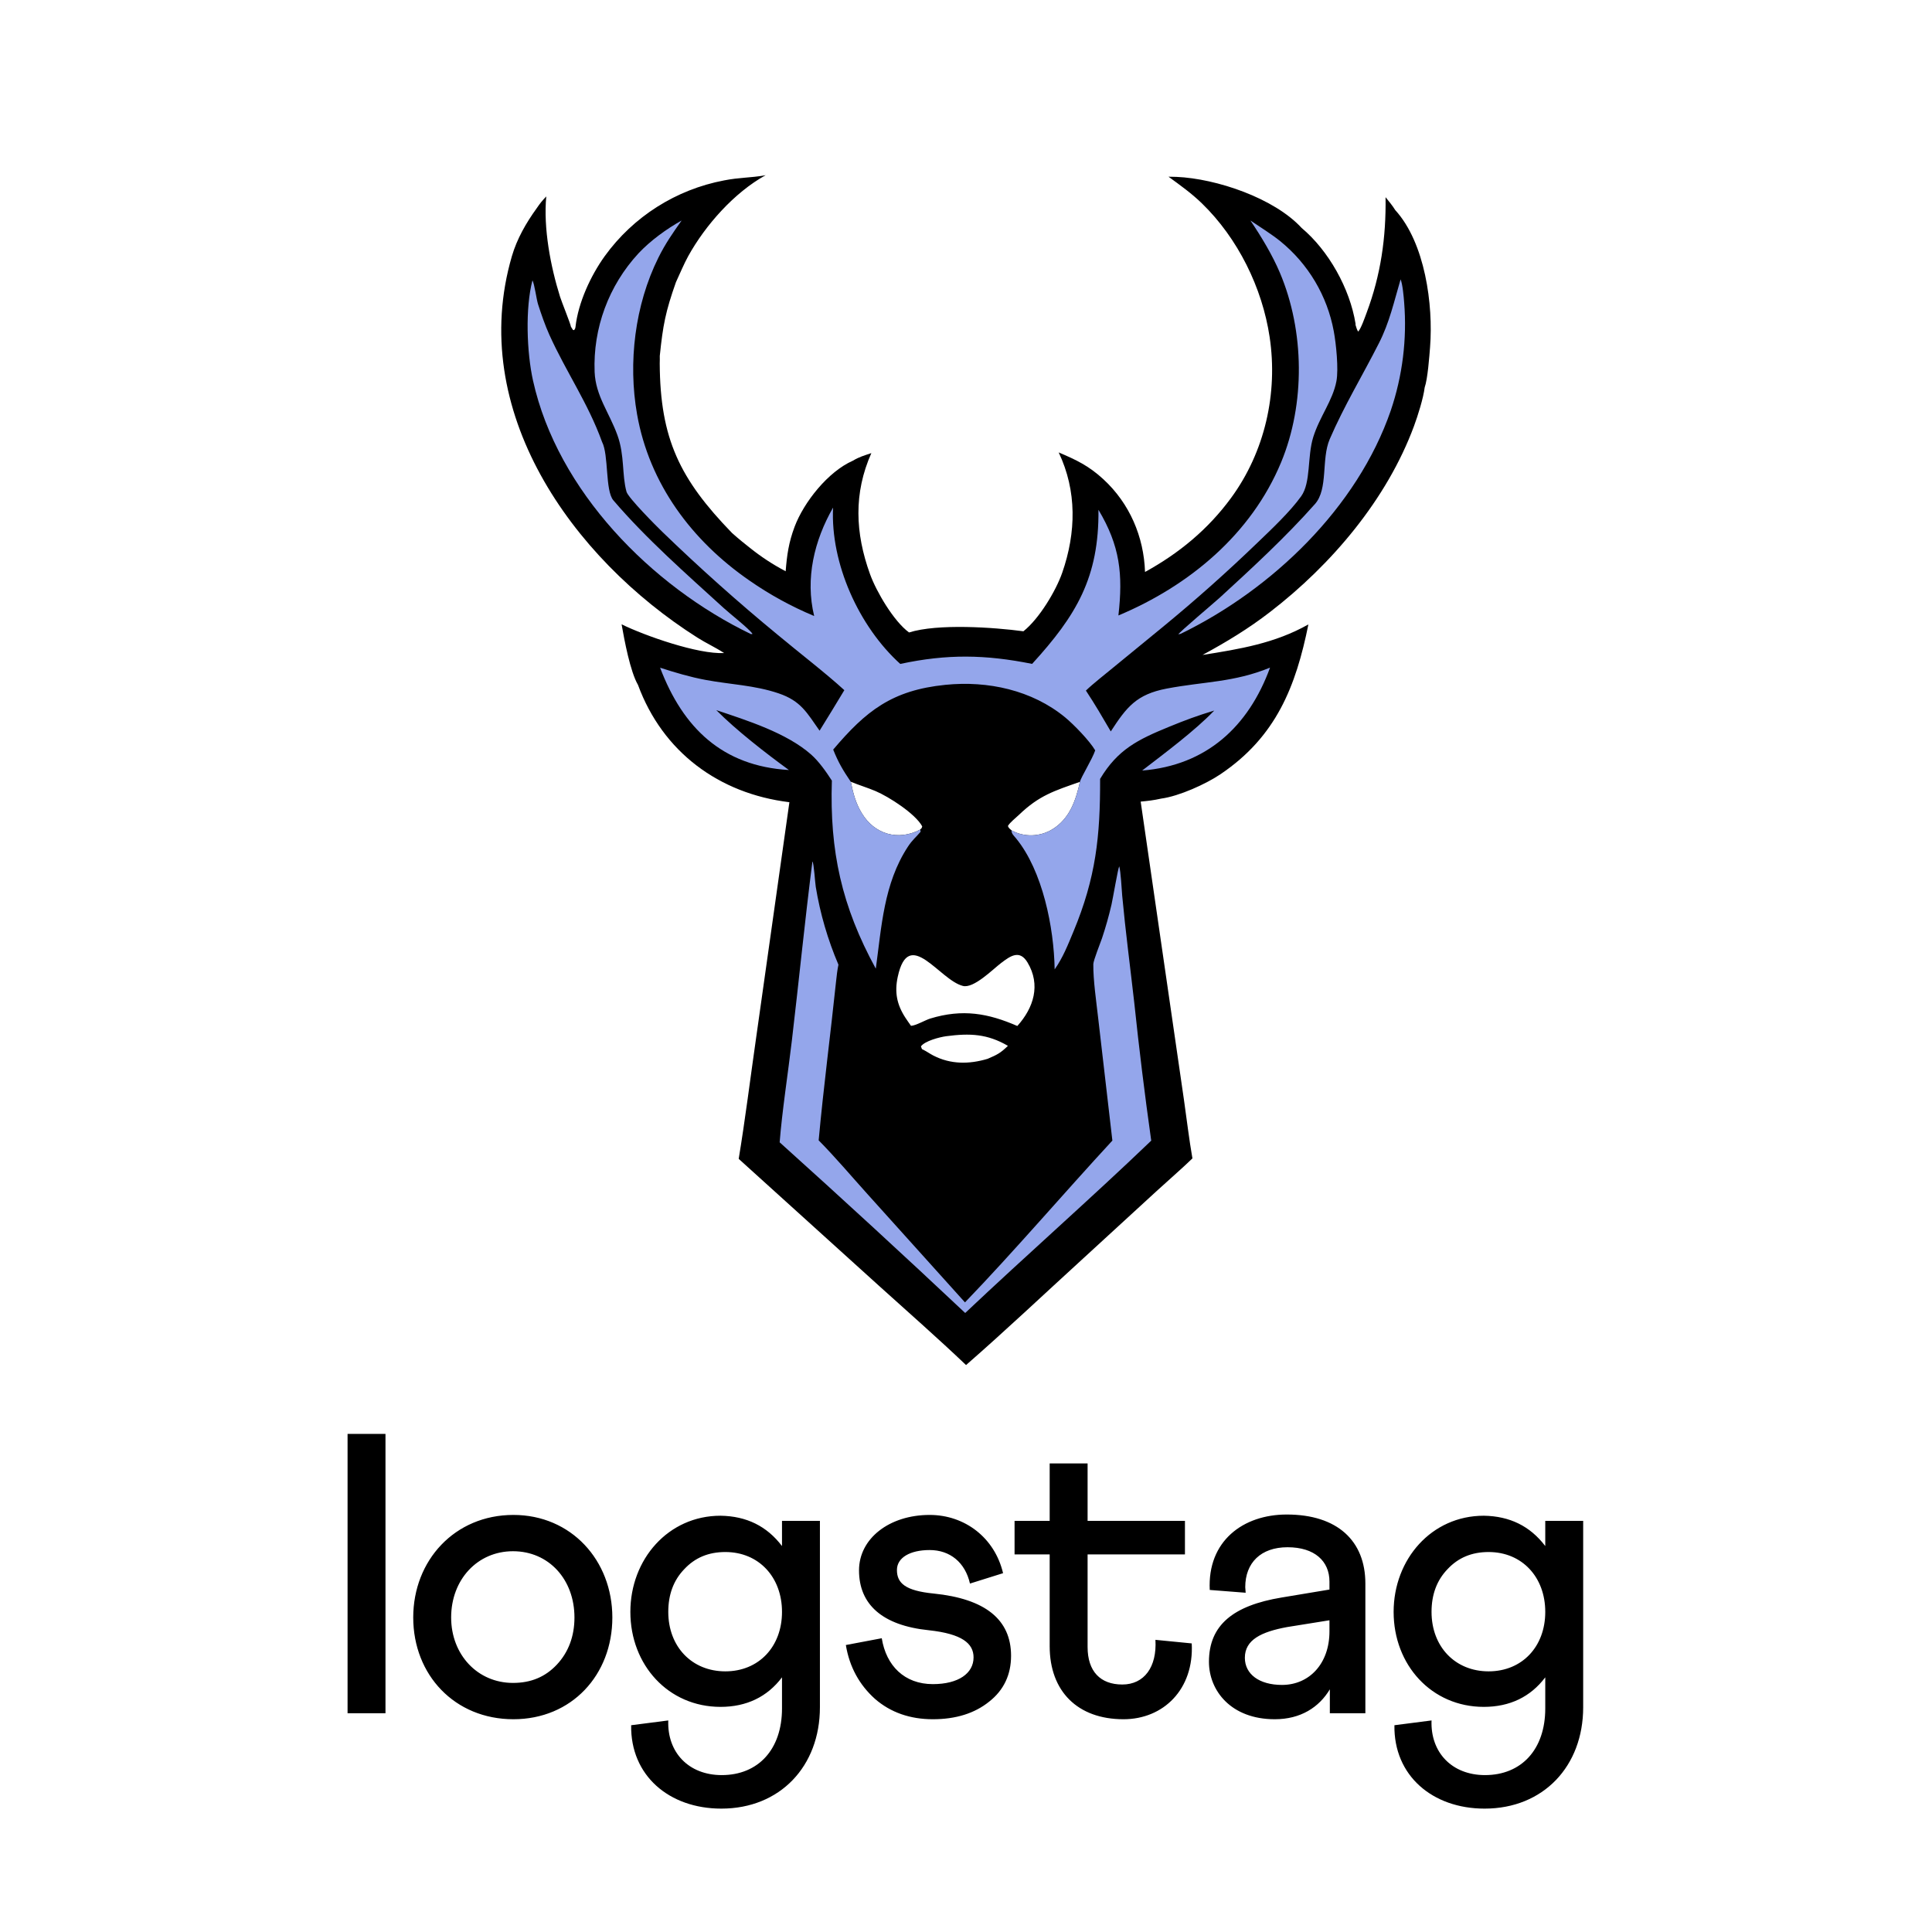 <svg width="80" height="80" viewBox="0 0 80 80" fill="none" xmlns="http://www.w3.org/2000/svg">
<rect x="0" y="0" width="80" height="80" fill="#808080" stroke="none"/>
<rect x="0.907" y="0.907" width="78.186" height="78.186" fill="white"/>
<rect x="0.907" y="0.907" width="78.186" height="78.186" stroke="white" stroke-width="1.814"/>
<g clip-path="url(#clip0_79_4110)">
<rect x="33.576" y="29.817" width="13.283" height="8.595" rx="4.298" fill="white"/>
<path d="M23.642 13.531L23.727 13.664L23.775 13.669C23.809 13.616 23.823 13.6 23.83 13.535C23.944 12.531 24.453 11.426 25.04 10.607C26.222 8.97 27.992 7.847 29.984 7.47C30.598 7.348 31.086 7.363 31.65 7.264L31.704 7.254C30.402 7.974 29.207 9.324 28.496 10.609C28.329 10.911 28.14 11.358 27.989 11.685C27.559 12.903 27.451 13.459 27.32 14.74C27.32 14.822 27.324 14.972 27.318 15.048C27.334 18.17 28.147 19.836 30.308 22.066C30.584 22.316 30.889 22.556 31.052 22.685C31.513 23.055 32.009 23.38 32.533 23.655C32.584 22.981 32.661 22.455 32.902 21.813C33.287 20.789 34.291 19.527 35.313 19.078C35.585 18.915 35.783 18.863 36.081 18.762C35.343 20.422 35.409 22.066 36.026 23.774C36.289 24.501 37.007 25.725 37.642 26.189C38.828 25.814 41.153 25.975 42.377 26.14C43.02 25.632 43.719 24.479 43.986 23.711C44.562 22.051 44.598 20.332 43.838 18.734C44.576 19.047 45.089 19.291 45.693 19.849C46.775 20.847 47.365 22.225 47.413 23.684C48.82 22.911 50.018 21.924 50.974 20.621C52.375 18.711 52.922 16.284 52.573 13.957C52.267 11.912 51.258 9.865 49.764 8.417C49.337 8.003 48.866 7.667 48.385 7.317C48.495 7.317 48.605 7.32 48.715 7.324C50.374 7.396 52.761 8.203 53.898 9.439C55.011 10.372 55.895 11.945 56.13 13.403C56.13 13.42 56.13 13.438 56.13 13.455C56.165 13.571 56.177 13.621 56.235 13.73C56.35 13.633 56.53 13.107 56.589 12.951C57.176 11.384 57.397 9.829 57.373 8.165C57.512 8.339 57.658 8.51 57.774 8.699C59.009 10.053 59.353 12.617 59.216 14.374C59.187 14.752 59.117 15.694 58.993 16.043C58.937 16.49 58.715 17.197 58.553 17.636C57.43 20.677 55.135 23.383 52.584 25.346C51.688 26.037 50.782 26.584 49.795 27.12C51.332 26.876 52.794 26.639 54.178 25.855C53.658 28.425 52.845 30.502 50.538 32.058C49.923 32.472 48.825 32.967 48.083 33.068C47.759 33.139 47.565 33.161 47.233 33.193L49.027 45.556C49.141 46.347 49.238 47.184 49.376 47.967C48.919 48.408 48.373 48.878 47.9 49.313L44.841 52.12C43.245 53.576 41.624 55.109 40.002 56.524C38.838 55.415 37.636 54.361 36.443 53.284L30.588 47.986C30.851 46.402 31.075 44.606 31.305 43.005L32.687 33.218C29.769 32.862 27.44 31.137 26.418 28.361C26.094 27.804 25.854 26.506 25.739 25.852C26.708 26.326 28.904 27.099 29.983 27.041C29.63 26.809 29.238 26.631 28.88 26.404C23.666 23.1 19.332 16.993 21.196 10.608C21.407 9.887 21.784 9.231 22.223 8.624C22.373 8.406 22.438 8.326 22.62 8.133C22.496 9.447 22.795 11.026 23.191 12.289C23.256 12.497 23.626 13.411 23.642 13.531ZM39.871 40.825C38.895 40.58 37.629 38.343 37.174 40.447C37.036 41.083 37.135 41.593 37.487 42.136C37.563 42.252 37.642 42.365 37.723 42.477C37.917 42.471 38.317 42.238 38.519 42.176C39.858 41.767 40.916 41.957 42.125 42.484C42.803 41.732 43.103 40.781 42.548 39.855C42.217 39.302 41.827 39.594 41.455 39.875C41.11 40.136 40.321 40.941 39.871 40.825ZM38.103 34.351C38.174 34.279 38.156 34.312 38.187 34.218C37.905 33.696 36.808 32.992 36.255 32.757C35.926 32.618 35.562 32.508 35.229 32.371C35.328 32.846 35.429 33.252 35.685 33.673C36.214 34.547 37.188 34.832 38.103 34.351ZM44.719 32.374C43.657 32.747 43.03 32.935 42.191 33.743C42.059 33.87 41.82 34.053 41.735 34.203C41.767 34.292 41.815 34.32 41.888 34.386C42.415 34.676 43.066 34.651 43.578 34.338C44.292 33.902 44.548 33.14 44.719 32.374ZM40.894 43.844C41.295 43.672 41.426 43.607 41.736 43.306C40.882 42.809 40.164 42.778 39.183 42.907C38.906 42.944 38.295 43.103 38.134 43.328L38.176 43.441L38.232 43.468C38.371 43.537 38.501 43.632 38.65 43.709C39.366 44.076 40.127 44.073 40.894 43.844Z" fill="black"/>
<path d="M34.962 28.578C34.212 27.888 33.008 26.961 32.202 26.286C30.551 24.927 28.955 23.502 27.419 22.016C27.186 21.792 26.011 20.612 25.942 20.362C25.747 19.66 25.871 18.863 25.567 18.022C25.225 17.075 24.665 16.398 24.622 15.403C24.551 13.592 25.203 11.827 26.437 10.492C26.933 9.963 27.591 9.486 28.225 9.13C27.855 9.653 27.55 10.089 27.261 10.672C26.289 12.63 26.001 15.011 26.38 17.157C26.888 20.037 28.649 22.392 31.03 24.037C31.869 24.621 32.768 25.114 33.713 25.508C33.335 23.956 33.717 22.379 34.496 21.018C34.383 23.324 35.563 25.943 37.278 27.492C39.217 27.075 40.802 27.101 42.738 27.49C44.572 25.48 45.51 23.913 45.485 21.11C46.379 22.606 46.504 23.775 46.311 25.485C49.237 24.259 51.812 22.124 53.049 19.141C54.051 16.725 54.019 13.705 52.998 11.295C52.686 10.558 52.227 9.797 51.776 9.13C52.147 9.379 52.683 9.718 53.009 9.984C54.172 10.926 54.959 12.25 55.229 13.717C55.324 14.22 55.434 15.286 55.338 15.786C55.185 16.59 54.642 17.254 54.378 18.102C54.125 18.915 54.289 19.979 53.877 20.552C53.422 21.187 52.65 21.915 52.082 22.46C50.818 23.678 49.507 24.846 48.15 25.96L46.086 27.651C45.765 27.916 45.256 28.314 44.965 28.595C45.352 29.183 45.641 29.68 45.995 30.287C46.651 29.276 47.058 28.751 48.314 28.512C49.871 28.216 51.08 28.262 52.59 27.645C51.695 30.096 49.948 31.694 47.294 31.907C48.233 31.183 49.477 30.26 50.28 29.422C49.571 29.637 49.078 29.82 48.394 30.101C47.114 30.626 46.283 31.034 45.553 32.252C45.56 34.628 45.38 36.339 44.448 38.577C44.219 39.128 44.017 39.645 43.671 40.14C43.643 38.41 43.174 36.065 42.076 34.719C41.986 34.608 41.873 34.515 41.888 34.386C42.415 34.676 43.066 34.651 43.578 34.339C44.292 33.902 44.548 33.14 44.719 32.374C44.752 32.196 45.233 31.431 45.35 31.071C45.115 30.671 44.46 29.997 44.104 29.704C42.73 28.574 40.902 28.181 39.152 28.357C36.93 28.58 35.854 29.442 34.501 31.039C34.714 31.573 34.904 31.892 35.229 32.371C35.328 32.846 35.429 33.252 35.685 33.673C36.214 34.547 37.188 34.832 38.103 34.351L38.122 34.438C37.914 34.687 37.788 34.765 37.593 35.062C36.59 36.592 36.503 38.389 36.265 40.111C34.852 37.526 34.351 35.249 34.446 32.324C34.21 31.958 33.912 31.531 33.583 31.24C32.568 30.346 30.93 29.83 29.66 29.405C30.486 30.237 31.7 31.18 32.667 31.885C29.913 31.723 28.279 30.14 27.333 27.648C27.955 27.849 28.573 28.034 29.218 28.154C30.241 28.345 31.244 28.372 32.24 28.71C33.168 29.025 33.413 29.515 33.937 30.256C34.283 29.699 34.624 29.14 34.962 28.578Z" fill="#94A6EB"/>
<path d="M33.641 35.671C33.703 35.739 33.748 36.54 33.779 36.724C33.961 37.832 34.277 38.914 34.718 39.946C34.672 40.158 34.644 40.409 34.621 40.626C34.391 42.823 34.1 45.02 33.899 47.219C34.564 47.89 35.268 48.721 35.905 49.428L39.958 53.929C41.995 51.814 44.047 49.409 46.061 47.229L45.473 42.157C45.398 41.489 45.264 40.583 45.272 39.922C45.274 39.77 45.564 39.048 45.631 38.853C45.785 38.393 45.917 37.925 46.026 37.452C46.081 37.212 46.296 35.944 46.345 35.872C46.409 36.09 46.445 36.812 46.468 37.088C46.602 38.541 46.801 40.053 46.966 41.507C47.167 43.419 47.401 45.328 47.67 47.232C45.157 49.64 42.498 51.976 39.967 54.368C37.432 51.984 34.871 49.629 32.284 47.301C32.381 46.044 32.639 44.366 32.79 43.084C33.08 40.626 33.327 38.12 33.641 35.671Z" fill="#94A6EB"/>
<path d="M57.996 11.567C58.081 11.778 58.125 12.29 58.143 12.524C58.265 14.039 58.076 15.564 57.587 17.005C56.2 21.025 52.679 24.402 48.891 26.244L48.793 26.267C48.822 26.183 50.282 24.954 50.514 24.742C51.859 23.508 53.239 22.237 54.449 20.872C55.006 20.243 54.705 19.011 55.061 18.184C55.651 16.814 56.419 15.55 57.093 14.221C57.54 13.348 57.722 12.491 57.996 11.567Z" fill="#94A6EB"/>
<path d="M22.048 11.608C22.135 11.772 22.21 12.381 22.281 12.604C22.411 13.008 22.572 13.473 22.746 13.859C23.441 15.399 24.349 16.691 24.929 18.296C25.212 18.838 25.054 20.314 25.398 20.717C26.76 22.312 28.419 23.766 29.969 25.179C30.251 25.436 31.025 26.041 31.161 26.249L31.098 26.258C26.966 24.269 23.084 20.322 22.072 15.764C21.81 14.589 21.746 12.754 22.048 11.608Z" fill="#94A6EB"/>
</g>
<path d="M14.392 70.942V59.375H15.962V70.942H14.392ZM21.259 62.73C23.654 62.73 25.356 64.613 25.356 66.976C25.356 69.356 23.671 71.19 21.259 71.19C18.829 71.19 17.111 69.356 17.111 66.976C17.111 64.613 18.829 62.73 21.259 62.73ZM21.242 69.686C21.985 69.686 22.58 69.438 23.06 68.926C23.539 68.414 23.787 67.753 23.787 66.976C23.787 65.406 22.729 64.233 21.242 64.233C19.771 64.233 18.681 65.406 18.681 66.976C18.681 68.513 19.771 69.686 21.242 69.686ZM29.836 62.763C30.91 62.779 31.753 63.192 32.381 64.019V62.977H33.951V70.694C33.951 73.14 32.298 74.891 29.869 74.891C27.705 74.891 26.102 73.52 26.135 71.438L27.672 71.24C27.622 72.561 28.514 73.503 29.886 73.503C31.39 73.503 32.381 72.446 32.381 70.744V69.455C31.77 70.265 30.91 70.678 29.836 70.678C27.672 70.678 26.102 68.943 26.102 66.745C26.102 64.564 27.672 62.763 29.836 62.763ZM30.035 69.207C31.422 69.207 32.381 68.183 32.381 66.745C32.381 65.307 31.422 64.266 30.035 64.266C29.34 64.266 28.779 64.498 28.333 64.977C27.886 65.44 27.672 66.034 27.672 66.745C27.672 68.183 28.646 69.207 30.035 69.207ZM35.025 68.117L36.512 67.836C36.694 68.976 37.454 69.736 38.627 69.736C39.685 69.736 40.313 69.29 40.313 68.629C40.313 68.05 39.834 67.654 38.462 67.505C36.529 67.307 35.57 66.431 35.57 65.026C35.57 63.705 36.826 62.73 38.495 62.73C39.949 62.73 41.188 63.672 41.535 65.142L40.164 65.572C39.966 64.696 39.338 64.184 38.495 64.184C37.685 64.184 37.14 64.498 37.14 65.01C37.14 65.555 37.487 65.869 38.66 65.985C40.792 66.2 41.866 67.059 41.866 68.563C41.866 69.339 41.569 69.984 40.957 70.463C40.362 70.942 39.586 71.19 38.627 71.19C37.685 71.19 36.876 70.909 36.231 70.347C35.587 69.769 35.174 69.025 35.025 68.117ZM42.011 64.365V62.977H43.465V60.598H45.035V62.977H49.066V64.365H45.035V68.199C45.035 69.207 45.563 69.752 46.472 69.752C47.381 69.752 47.91 69.025 47.844 67.902L49.347 68.05C49.447 69.951 48.174 71.19 46.522 71.19C44.621 71.19 43.465 70.033 43.465 68.166V64.365H42.011ZM53.067 66.15L55.05 65.82V65.489C55.05 64.646 54.438 64.068 53.315 64.068C52.208 64.068 51.563 64.713 51.563 65.721L51.58 65.952L50.093 65.836C49.993 63.82 51.464 62.713 53.282 62.713C55.38 62.713 56.537 63.804 56.537 65.572V70.942H55.066V69.951C54.62 70.694 53.86 71.19 52.786 71.19C50.968 71.19 50.06 70 50.06 68.811C50.06 67.29 51.068 66.481 53.067 66.15ZM53.084 69.769C54.224 69.769 55.05 68.877 55.05 67.555V67.092L53.298 67.373C52.224 67.571 51.547 67.902 51.547 68.645C51.547 69.323 52.142 69.769 53.084 69.769ZM61.441 62.763C62.515 62.779 63.358 63.192 63.986 64.019V62.977H65.556V70.694C65.556 73.14 63.903 74.891 61.474 74.891C59.31 74.891 57.707 73.52 57.74 71.438L59.277 71.24C59.227 72.561 60.119 73.503 61.491 73.503C62.995 73.503 63.986 72.446 63.986 70.744V69.455C63.375 70.265 62.515 70.678 61.441 70.678C59.277 70.678 57.707 68.943 57.707 66.745C57.707 64.564 59.277 62.763 61.441 62.763ZM61.64 69.207C63.028 69.207 63.986 68.183 63.986 66.745C63.986 65.307 63.028 64.266 61.64 64.266C60.946 64.266 60.384 64.498 59.938 64.977C59.492 65.44 59.277 66.034 59.277 66.745C59.277 68.183 60.252 69.207 61.64 69.207Z" fill="black"/>
<defs>
<clipPath id="clip0_79_4110">
<rect width="38.489" height="49.27" fill="white" transform="translate(20.756 7.254)"/>
</clipPath>
</defs>
</svg>
